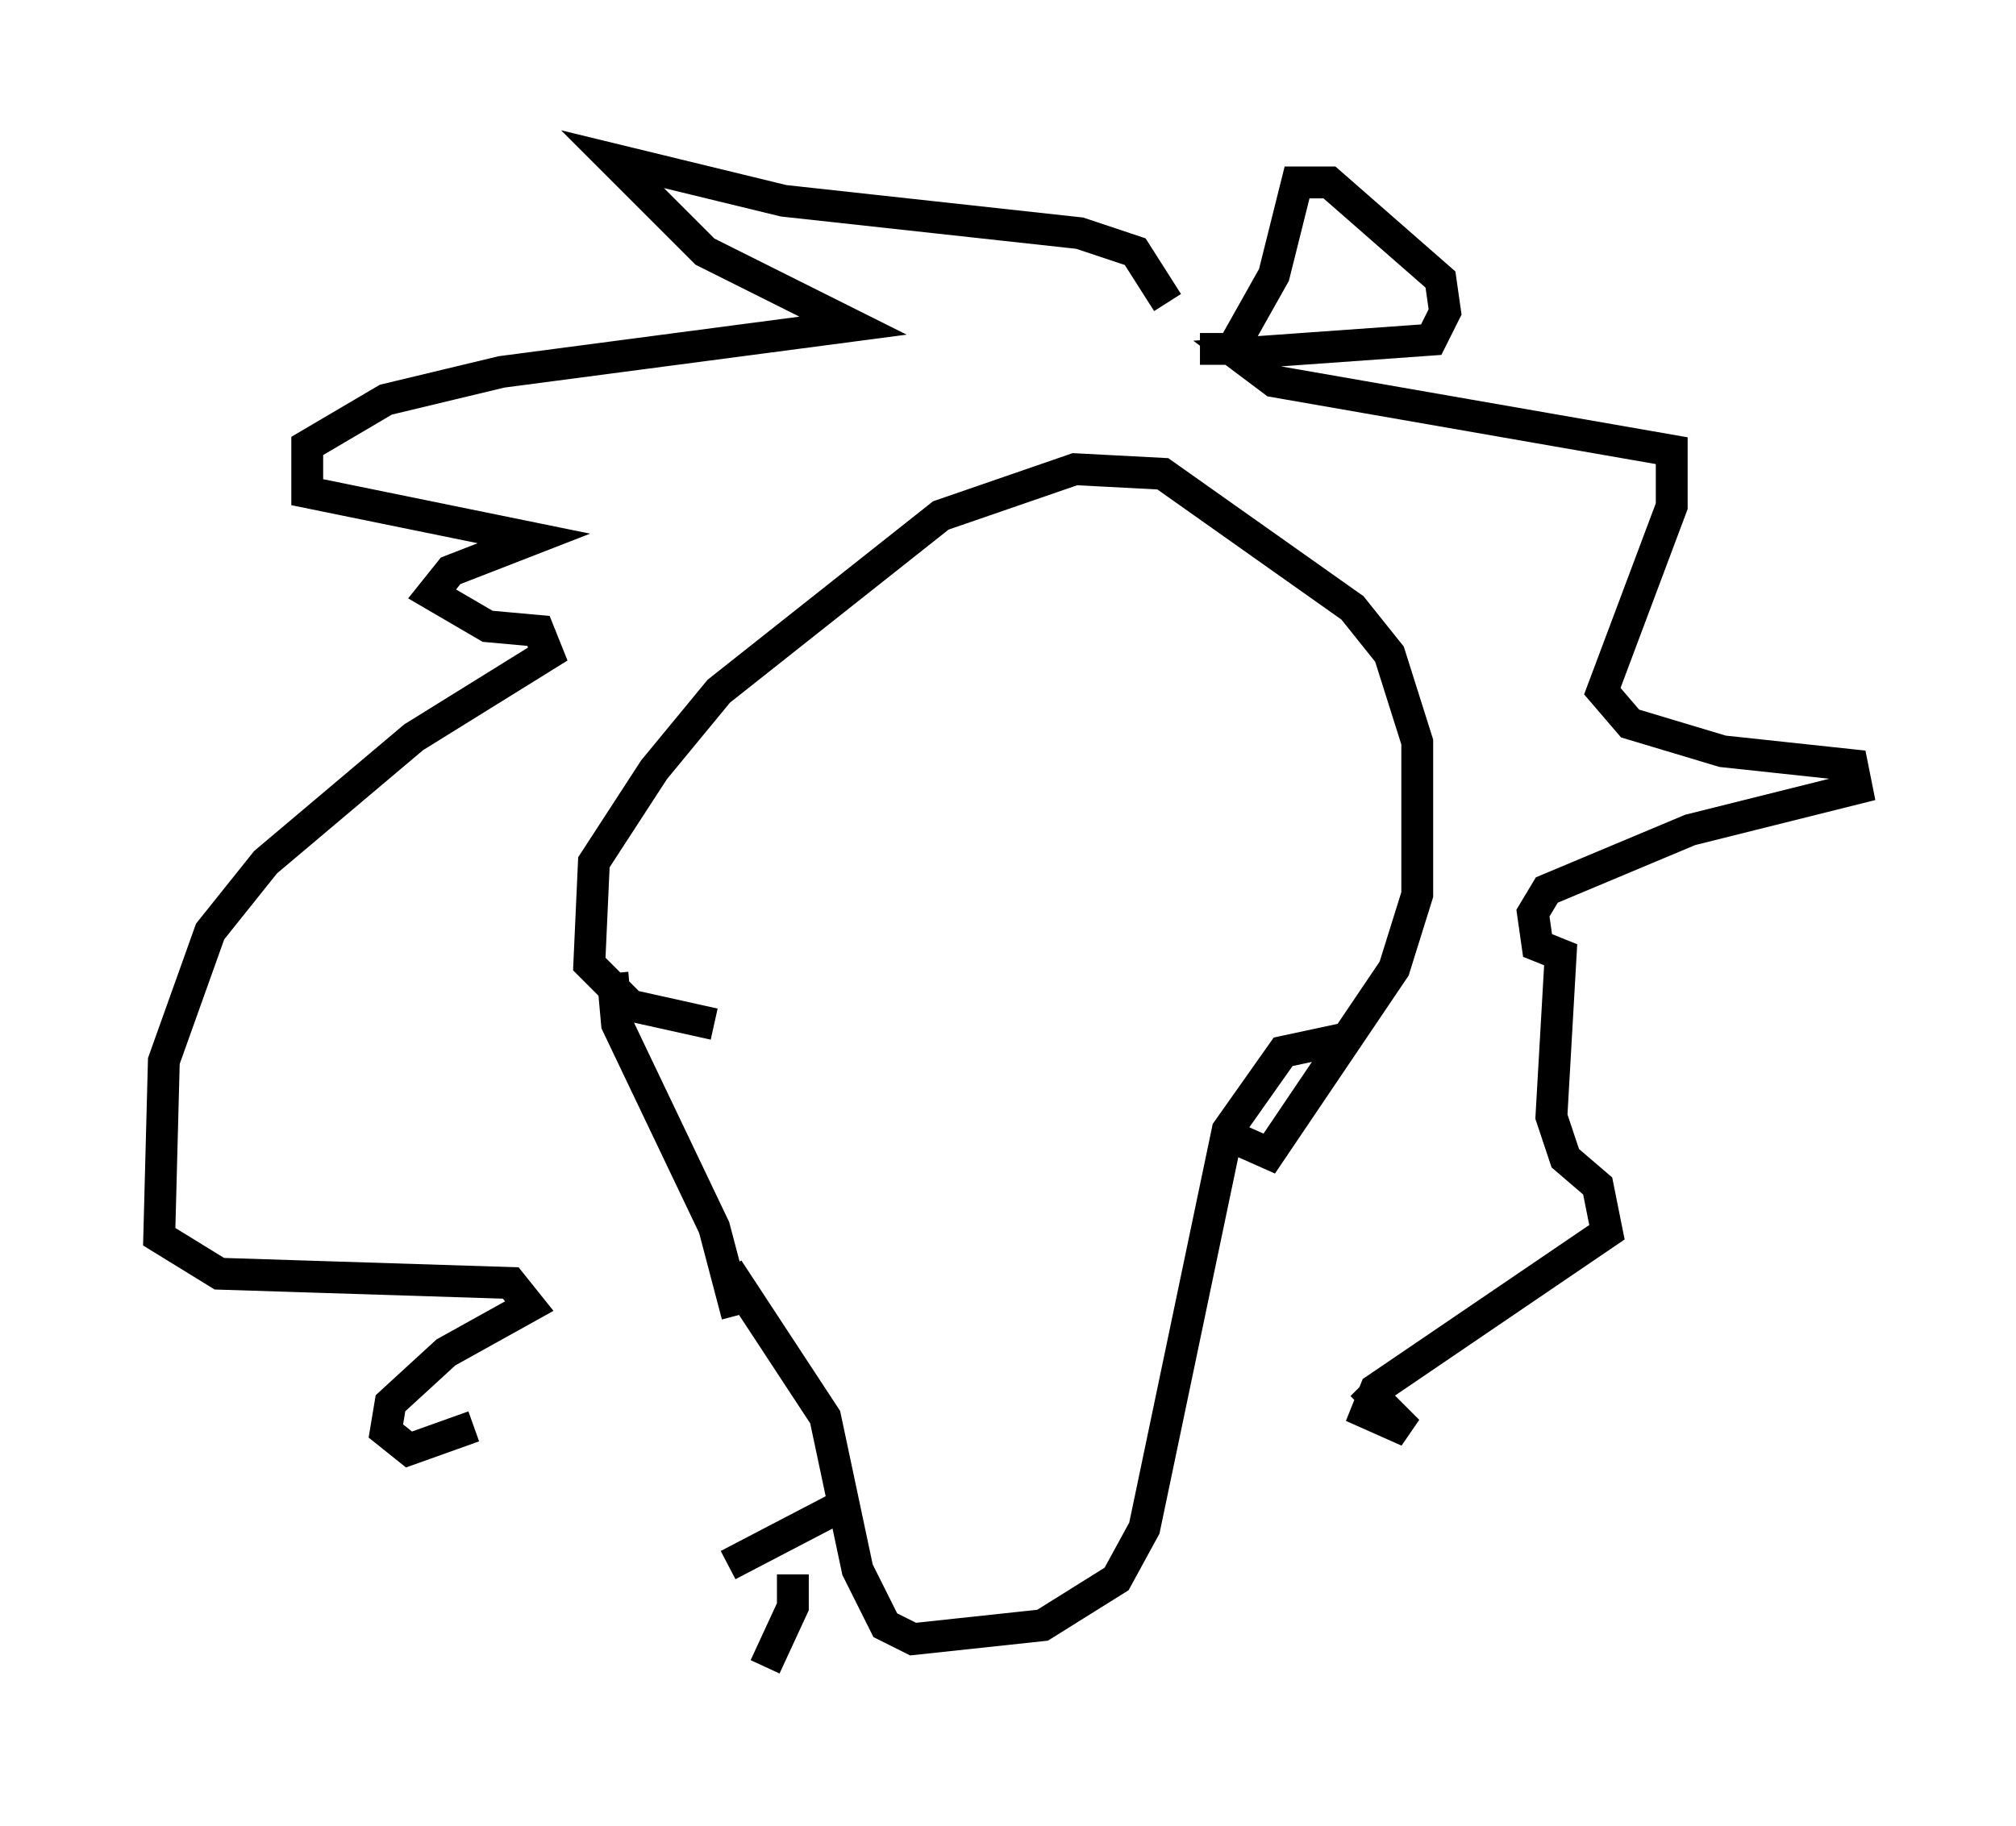 <?xml version="1.0" encoding="utf-8" ?>
<svg baseProfile="full" height="57.352" version="1.1" width="63.307" xmlns="http://www.w3.org/2000/svg" xmlns:ev="http://www.w3.org/2001/xml-events" xmlns:xlink="http://www.w3.org/1999/xlink"><defs /><rect fill="white" height="57.352" width="63.307" x="0" y="0" /><path d="M37.1, 12.844 m-0.436, -3.341 l-1.017, -1.598 -1.743, -0.581 l-9.296, -1.017 -5.374, -1.307 l2.905, 2.905 4.648, 2.324 l-11.039, 1.453 -3.631, 0.872 l-2.469, 1.453 0.0, 1.453 l7.117, 1.453 -2.615, 1.017 l-0.581, 0.726 1.743, 1.017 l1.598, 0.145 0.291, 0.726 l-4.212, 2.615 -4.648, 3.922 l-1.743, 2.179 -1.453, 4.067 l-0.145, 5.52 1.888, 1.162 l9.151, 0.291 0.581, 0.726 l-2.615, 1.453 -1.743, 1.598 l-0.145, 0.872 0.726, 0.581 l2.034, -0.726 m22.804, -33.844 l1.017, 0.0 1.307, -2.324 l0.726, -2.905 1.017, 0.0 l3.486, 3.05 0.145, 1.017 l-0.436, 0.872 -6.101, 0.436 l1.162, 0.872 12.492, 2.179 l0.0, 1.743 -2.179, 5.81 l0.872, 1.017 2.905, 0.872 l4.067, 0.436 0.145, 0.726 l-5.229, 1.307 -4.503, 1.888 l-0.436, 0.726 0.145, 1.017 l0.726, 0.291 -0.291, 5.084 l0.436, 1.307 1.017, 0.872 l0.291, 1.453 -7.263, 4.939 l-0.291, 0.726 1.307, 0.581 l-1.453, -1.453 m-20.335, -11.33 l-2.615, -0.581 -1.307, -1.307 l0.145, -3.196 1.888, -2.905 l2.034, -2.469 6.972, -5.52 l4.212, -1.453 2.76, 0.145 l5.955, 4.212 1.162, 1.453 l0.872, 2.76 0.0, 4.793 l-0.726, 2.324 -3.922, 5.81 l-1.307, -0.581 m-19.318, -5.084 l0.145, 1.598 3.05, 6.391 l0.726, 2.76 m-0.291, -1.453 l3.05, 4.648 1.017, 4.793 l0.872, 1.743 0.872, 0.436 l4.067, -0.436 2.324, -1.453 l0.872, -1.598 2.615, -12.492 l1.743, -2.469 2.034, -0.436 m-16.123, 14.816 l-3.341, 1.743 m2.034, 0.291 l0.0, 1.017 -0.872, 1.888 " fill="none" stroke="black" stroke-width="1" /></svg>